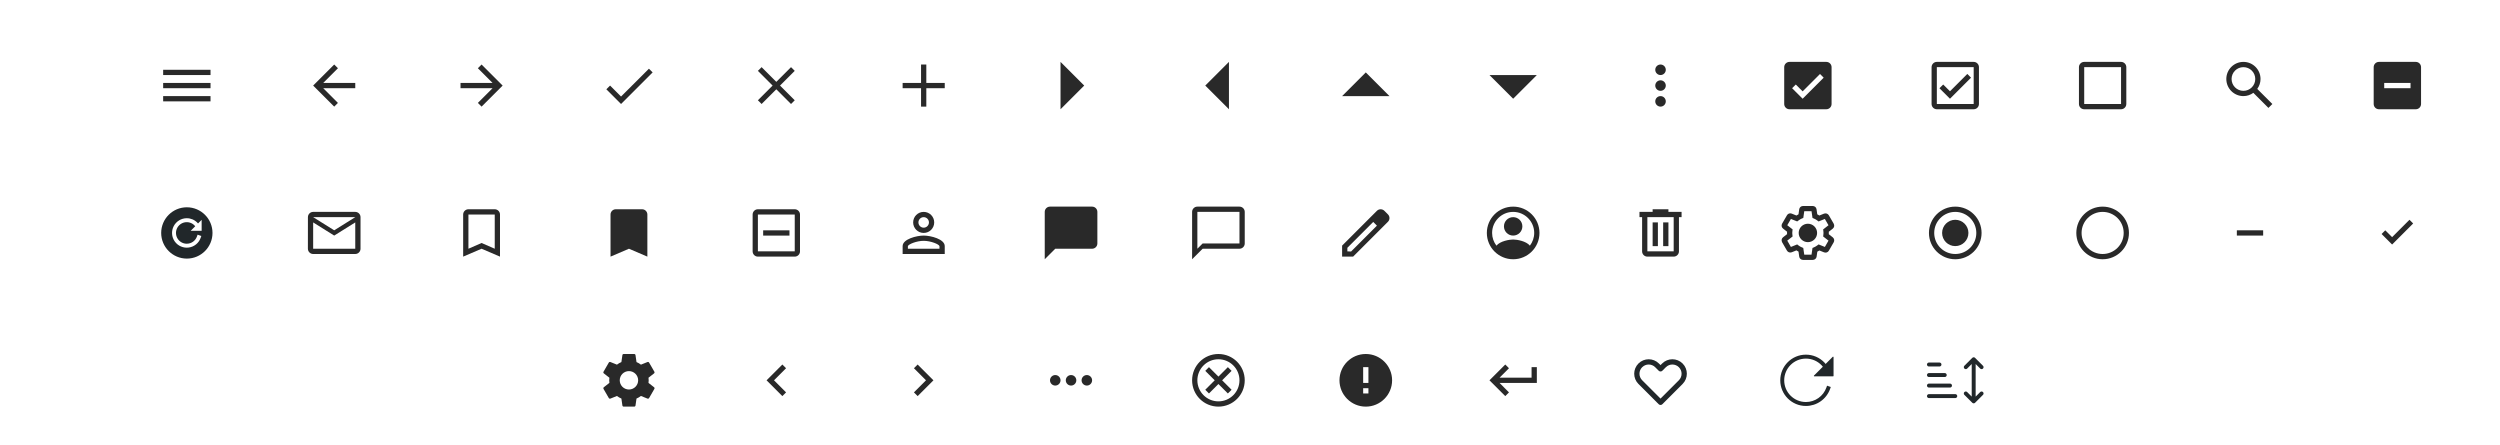 <svg width="950" height="169" viewBox="0 0 950 169" fill="none" xmlns="http://www.w3.org/2000/svg">
<g clip-path="url(#clip0_4782_5935)">
<g filter="url(#filter0_d_4782_5935)">
<path d="M935 0.795H15C6.716 0.795 0 7.511 0 15.795V153.795C0 162.079 6.716 168.795 15 168.795H935C943.284 168.795 950 162.079 950 153.795V15.795C950 7.511 943.284 0.795 935 0.795Z" fill="white" fill-opacity="0.6"/>
<path fill-rule="evenodd" clip-rule="evenodd" d="M46 24.518V22.518H64V24.518H46ZM46 29.518H64V27.518H46V29.518ZM46 34.518H64V32.518H46V34.518Z" fill="#292929"/>
<path d="M119 27.518H106.83L112.42 21.928L111 20.518L103 28.518L111 36.518L112.41 35.108L106.83 29.518H119V27.518Z" fill="#292929"/>
<path d="M167 20.518L165.59 21.928L171.17 27.518H159V29.518H171.17L165.59 35.108L167 36.518L175 28.518L167 20.518Z" fill="#292929"/>
<path d="M220 32.687L215.83 28.517L214.41 29.927L220 35.517L232 23.517L230.59 22.107L220 32.687Z" fill="#292929"/>
<path d="M286 22.928L284.59 21.518L279 27.108L273.41 21.518L272 22.928L277.59 28.518L272 34.108L273.41 35.518L279 29.928L284.59 35.518L286 34.108L280.41 28.518L286 22.928Z" fill="#292929"/>
<path d="M343 29.518H336V36.518H334V29.518H327V27.518H334V20.518H336V27.518H343V29.518Z" fill="#292929"/>
<path d="M387 37.518L396 28.518L387 19.518V37.518Z" fill="#292929"/>
<path d="M451 19.518L442 28.518L451 37.518V19.518Z" fill="#292929"/>
<path d="M494 32.518L503 23.518L512 32.518H494Z" fill="#292929"/>
<path d="M550 24.518L559 33.518L568 24.518H550Z" fill="#292929"/>
<path fill-rule="evenodd" clip-rule="evenodd" d="M615 24.518C616.1 24.518 617 23.618 617 22.518C617 21.418 616.1 20.518 615 20.518C613.9 20.518 613 21.418 613 22.518C613 23.618 613.9 24.518 615 24.518ZM615 26.518C613.9 26.518 613 27.418 613 28.518C613 29.618 613.9 30.518 615 30.518C616.1 30.518 617 29.618 617 28.518C617 27.418 616.1 26.518 615 26.518ZM613 34.518C613 33.418 613.9 32.518 615 32.518C616.1 32.518 617 33.418 617 34.518C617 35.618 616.1 36.518 615 36.518C613.9 36.518 613 35.618 613 34.518Z" fill="#292929"/>
<path fill-rule="evenodd" clip-rule="evenodd" d="M664 19.518H678C679.1 19.518 680 20.418 680 21.518V35.518C680 36.618 679.1 37.518 678 37.518H664C662.9 37.518 662 36.618 662 35.518V21.518C662 20.418 662.9 19.518 664 19.518ZM675.6 24.118L677 25.518L669 33.518L665 29.518L666.4 28.118L669 30.718L675.6 24.118Z" fill="#292929"/>
<path d="M734 19.518H720C718.9 19.518 718 20.418 718 21.518V35.518C718 36.618 718.9 37.518 720 37.518H734C735.1 37.518 736 36.618 736 35.518V21.518C736 20.418 735.1 19.518 734 19.518ZM734 35.518H720V21.518H734V35.518ZM732.99 25.518L731.58 24.098L724.99 30.688L722.41 28.118L720.99 29.528L724.99 33.518L732.99 25.518Z" fill="#292929"/>
<path d="M790 21.518V35.518H776V21.518H790ZM790 19.518H776C774.9 19.518 774 20.418 774 21.518V35.518C774 36.618 774.9 37.518 776 37.518H790C791.1 37.518 792 36.618 792 35.518V21.518C792 20.418 791.1 19.518 790 19.518Z" fill="#292929"/>
<path fill-rule="evenodd" clip-rule="evenodd" d="M841.76 29.788L847.49 35.518L846 37.008L840.27 31.278C839.2 32.048 837.91 32.518 836.5 32.518C832.91 32.518 830 29.608 830 26.018C830 22.428 832.91 19.518 836.5 19.518C840.09 19.518 843 22.428 843 26.018C843 27.428 842.53 28.718 841.76 29.788ZM836.5 21.518C834.01 21.518 832 23.528 832 26.018C832 28.508 834.01 30.518 836.5 30.518C838.99 30.518 841 28.508 841 26.018C841 23.528 838.99 21.518 836.5 21.518Z" fill="#292929"/>
<path fill-rule="evenodd" clip-rule="evenodd" d="M888 19.518C886.895 19.518 886 20.413 886 21.518V35.518C886 36.622 886.895 37.518 888 37.518H902C903.105 37.518 904 36.622 904 35.518V21.518C904 20.413 903.105 19.518 902 19.518H888ZM900 27.518H890V29.518H900V27.518Z" fill="#292929"/>
<path d="M55 74.768C49.624 74.768 45.25 79.141 45.25 84.518C45.25 89.894 49.624 94.268 55 94.268C60.376 94.268 64.75 89.894 64.75 84.518C64.75 79.141 60.376 74.768 55 74.768ZM60.625 83.71H56.453L58.182 81.981L57.919 81.676C57.45 81.189 56.867 80.825 56.222 80.618C55.578 80.411 54.892 80.367 54.227 80.489C53.561 80.612 52.937 80.898 52.408 81.321C51.88 81.744 51.465 82.292 51.2 82.915C50.935 83.537 50.829 84.216 50.891 84.89C50.952 85.564 51.18 86.212 51.553 86.777C51.926 87.341 52.434 87.805 53.03 88.125C53.626 88.446 54.292 88.613 54.969 88.613C55.816 88.613 56.642 88.35 57.334 87.861C58.026 87.372 58.549 86.681 58.833 85.883L59.084 85.174L60.498 85.674L60.25 86.383C59.908 87.351 59.307 88.205 58.512 88.854C57.717 89.503 56.759 89.921 55.743 90.062C54.727 90.203 53.691 90.062 52.75 89.655C51.808 89.247 50.996 88.589 50.404 87.751C49.811 86.913 49.46 85.929 49.389 84.905C49.319 83.882 49.53 82.858 50.002 81.947C50.473 81.036 51.186 80.272 52.062 79.738C52.939 79.204 53.945 78.922 54.971 78.922C55.728 78.919 56.478 79.071 57.174 79.369C57.87 79.667 58.498 80.104 59.019 80.654L59.045 80.683L59.247 80.917L60.625 79.54V83.71Z" fill="#21272A"/>
<path d="M119 76.518H103C101.9 76.518 101.01 77.418 101.01 78.518L101 90.518C101 91.618 101.9 92.518 103 92.518H119C120.1 92.518 121 91.618 121 90.518V78.518C121 77.418 120.1 76.518 119 76.518ZM119 90.518H103V80.518L111 85.518L119 80.518V90.518ZM111 83.518L103 78.518H119L111 83.518Z" fill="#292929"/>
<path fill-rule="evenodd" clip-rule="evenodd" d="M162 75.518H172C173.1 75.518 174 76.418 174 77.518V93.518L167 90.518L160 93.518V77.518C160 76.418 160.9 75.518 162 75.518ZM167 88.338L172 90.518V77.518H162V90.518L167 88.338Z" fill="#292929"/>
<path d="M228 75.518H218C216.9 75.518 216 76.418 216 77.518V93.518L223 90.518L230 93.518V77.518C230 76.418 229.1 75.518 228 75.518Z" fill="#292929"/>
<path d="M286 75.518H272C270.9 75.518 270 76.418 270 77.518V91.518C270 92.618 270.9 93.518 272 93.518H286C287.1 93.518 288 92.618 288 91.518V77.518C288 76.418 287.1 75.518 286 75.518ZM286 91.518H272V77.518H286V91.518ZM274 83.518H284V85.518H274V83.518Z" fill="#292929"/>
<path fill-rule="evenodd" clip-rule="evenodd" d="M335 76.518C332.79 76.518 331 78.308 331 80.518C331 82.728 332.79 84.518 335 84.518C337.21 84.518 339 82.728 339 80.518C339 78.308 337.21 76.518 335 76.518ZM337 80.518C337 79.418 336.1 78.518 335 78.518C333.9 78.518 333 79.418 333 80.518C333 81.618 333.9 82.518 335 82.518C336.1 82.518 337 81.618 337 80.518ZM341 89.518C340.8 88.808 337.7 87.518 335 87.518C332.3 87.518 329.2 88.808 329 89.528V90.518H341V89.518ZM327 89.518C327 86.858 332.33 85.518 335 85.518C337.67 85.518 343 86.858 343 89.518V92.518H327V89.518Z" fill="#292929"/>
<path d="M399 74.518H383C381.9 74.518 381 75.418 381 76.518V94.518L385 90.518H399C400.1 90.518 401 89.618 401 88.518V76.518C401 75.418 400.1 74.518 399 74.518Z" fill="#292929"/>
<path d="M455 74.518H439C437.9 74.518 437 75.418 437 76.518V94.518L441 90.518H455C456.1 90.518 457 89.618 457 88.518V76.518C457 75.418 456.1 74.518 455 74.518ZM455 88.518H441L439 90.518V76.518H455V88.518Z" fill="#292929"/>
<path fill-rule="evenodd" clip-rule="evenodd" d="M510.06 76.108L511.41 77.458C512.2 78.238 512.2 79.508 511.41 80.288L498.18 93.518H494V89.338L504.4 78.928L507.23 76.108C508.01 75.328 509.28 75.328 510.06 76.108ZM496 91.518L497.41 91.578L507.23 81.748L505.82 80.338L496 90.158V91.518Z" fill="#292929"/>
<path fill-rule="evenodd" clip-rule="evenodd" d="M559 74.518C553.48 74.518 549 78.998 549 84.518C549 90.038 553.48 94.518 559 94.518C564.52 94.518 569 90.038 569 84.518C569 78.998 564.52 74.518 559 74.518ZM565.36 89.348C563.93 87.608 560.46 87.018 559 87.018C557.54 87.018 554.07 87.608 552.64 89.348C551.62 88.008 551 86.338 551 84.518C551 80.108 554.59 76.518 559 76.518C563.41 76.518 567 80.108 567 84.518C567 86.338 566.38 88.008 565.36 89.348ZM555.5 82.018C555.5 80.078 557.06 78.518 559 78.518C560.94 78.518 562.5 80.078 562.5 82.018C562.5 83.958 560.94 85.518 559 85.518C557.06 85.518 555.5 83.958 555.5 82.018Z" fill="#292929"/>
<path fill-rule="evenodd" clip-rule="evenodd" d="M618 75.518V76.518H623V78.518H622V91.518C622 92.618 621.1 93.518 620 93.518H610C608.9 93.518 608 92.618 608 91.518V78.518H607V76.518H612V75.518H618ZM610 91.518H620V78.518H610V91.518ZM612 80.518H614V89.518H612V80.518ZM618 80.518H616V89.518H618V80.518Z" fill="#292929"/>
<path fill-rule="evenodd" clip-rule="evenodd" d="M674.31 93.547C674.21 94.227 673.59 94.767 672.85 94.767H669.15C668.41 94.767 667.79 94.227 667.7 93.497L667.43 91.607C667.16 91.467 666.9 91.317 666.64 91.147L664.84 91.867C664.14 92.127 663.37 91.837 663.03 91.217L661.2 88.047C660.85 87.387 661 86.607 661.56 86.167L663.09 84.977C663.08 84.827 663.07 84.677 663.07 84.517C663.07 84.367 663.08 84.207 663.09 84.057L661.57 82.867C660.98 82.417 660.83 81.607 661.2 80.987L663.05 77.797C663.39 77.177 664.16 76.897 664.84 77.167L666.65 77.897C666.91 77.727 667.17 77.577 667.43 77.437L667.7 75.527C667.79 74.827 668.41 74.277 669.14 74.277H672.84C673.58 74.277 674.2 74.817 674.29 75.547L674.56 77.437C674.83 77.577 675.09 77.727 675.35 77.897L677.15 77.177C677.86 76.917 678.63 77.207 678.97 77.827L680.81 81.007C681.17 81.667 681.01 82.447 680.45 82.887L678.93 84.077C678.94 84.227 678.95 84.377 678.95 84.537C678.95 84.697 678.94 84.847 678.93 84.997L680.45 86.187C681.01 86.637 681.17 87.417 680.82 88.047L678.96 91.267C678.62 91.887 677.85 92.167 677.16 91.897L675.36 91.177C675.1 91.347 674.84 91.497 674.58 91.637L674.31 93.547ZM669.62 92.767H672.38L672.75 90.217L673.28 89.997C673.72 89.817 674.16 89.557 674.62 89.217L675.07 88.877L677.45 89.837L678.83 87.437L676.8 85.857L676.87 85.297L676.873 85.27C676.902 85.02 676.93 84.778 676.93 84.517C676.93 84.247 676.9 83.987 676.87 83.737L676.8 83.177L678.83 81.597L677.44 79.197L675.05 80.157L674.6 79.807C674.18 79.487 673.73 79.227 673.27 79.037L672.75 78.817L672.38 76.267H669.62L669.25 78.817L668.72 79.027C668.28 79.217 667.84 79.467 667.38 79.817L666.93 80.147L664.55 79.197L663.16 81.587L665.19 83.167L665.12 83.727C665.09 83.987 665.06 84.257 665.06 84.517C665.06 84.777 665.08 85.047 665.12 85.297L665.19 85.857L663.16 87.437L664.54 89.837L666.93 88.877L667.38 89.227C667.81 89.557 668.24 89.807 668.71 89.997L669.24 90.217L669.62 92.767ZM674.5 84.517C674.5 86.45 672.933 88.017 671 88.017C669.067 88.017 667.5 86.45 667.5 84.517C667.5 82.584 669.067 81.017 671 81.017C672.933 81.017 674.5 82.584 674.5 84.517Z" fill="#292929"/>
<path d="M727 74.518C721.48 74.518 717 78.998 717 84.518C717 90.038 721.48 94.518 727 94.518C732.52 94.518 737 90.038 737 84.518C737 78.998 732.52 74.518 727 74.518ZM727 92.518C722.58 92.518 719 88.938 719 84.518C719 80.098 722.58 76.518 727 76.518C731.42 76.518 735 80.098 735 84.518C735 88.938 731.42 92.518 727 92.518Z" fill="#292929"/>
<path d="M727 89.518C729.761 89.518 732 87.279 732 84.518C732 81.756 729.761 79.518 727 79.518C724.239 79.518 722 81.756 722 84.518C722 87.279 724.239 89.518 727 89.518Z" fill="#292929"/>
<path d="M783 74.518C777.48 74.518 773 78.998 773 84.518C773 90.038 777.48 94.518 783 94.518C788.52 94.518 793 90.038 793 84.518C793 78.998 788.52 74.518 783 74.518ZM783 92.518C778.58 92.518 775 88.938 775 84.518C775 80.098 778.58 76.518 783 76.518C787.42 76.518 791 80.098 791 84.518C791 88.938 787.42 92.518 783 92.518Z" fill="#292929"/>
<path d="M834 85.518V83.518H844V85.518H834Z" fill="#292929"/>
<path d="M893 88.918L889 84.918L890.4 83.518L893 86.118L899.6 79.518L901 80.918L893 88.918Z" fill="#292929"/>
<path d="M230.43 141.498C230.47 141.178 230.5 140.858 230.5 140.518C230.5 140.178 230.47 139.858 230.43 139.538L232.54 137.888C232.73 137.738 232.78 137.468 232.66 137.248L230.66 133.788C230.54 133.568 230.27 133.488 230.05 133.568L227.56 134.568C227.04 134.168 226.48 133.838 225.87 133.588L225.49 130.938C225.46 130.698 225.25 130.518 225 130.518H221C220.75 130.518 220.54 130.698 220.51 130.938L220.13 133.588C219.52 133.838 218.96 134.178 218.44 134.568L215.95 133.568C215.72 133.478 215.46 133.568 215.34 133.788L213.34 137.248C213.21 137.468 213.27 137.738 213.46 137.888L215.57 139.538C215.53 139.858 215.5 140.188 215.5 140.518C215.5 140.848 215.53 141.178 215.57 141.498L213.46 143.148C213.27 143.298 213.22 143.568 213.34 143.788L215.34 147.248C215.46 147.468 215.73 147.548 215.95 147.468L218.44 146.468C218.96 146.868 219.52 147.198 220.13 147.448L220.51 150.098C220.54 150.338 220.75 150.518 221 150.518H225C225.25 150.518 225.46 150.338 225.49 150.098L225.87 147.448C226.48 147.198 227.04 146.858 227.56 146.468L230.05 147.468C230.28 147.558 230.54 147.468 230.66 147.248L232.66 143.788C232.78 143.568 232.73 143.298 232.54 143.148L230.43 141.498ZM223 144.018C221.07 144.018 219.5 142.448 219.5 140.518C219.5 138.588 221.07 137.018 223 137.018C224.93 137.018 226.5 138.588 226.5 140.518C226.5 142.448 224.93 144.018 223 144.018Z" fill="#292929"/>
<path d="M282.705 135.928L281.295 134.518L275.295 140.518L281.295 146.518L282.705 145.108L278.125 140.518L282.705 135.928Z" fill="#292929"/>
<path d="M332.705 134.518L331.295 135.928L335.875 140.518L331.295 145.108L332.705 146.518L338.705 140.518L332.705 134.518Z" fill="#292929"/>
<path fill-rule="evenodd" clip-rule="evenodd" d="M385 138.518C383.9 138.518 383 139.418 383 140.518C383 141.618 383.9 142.518 385 142.518C386.1 142.518 387 141.618 387 140.518C387 139.418 386.1 138.518 385 138.518ZM397 138.518C395.9 138.518 395 139.418 395 140.518C395 141.618 395.9 142.518 397 142.518C398.1 142.518 399 141.618 399 140.518C399 139.418 398.1 138.518 397 138.518ZM389 140.518C389 139.418 389.9 138.518 391 138.518C392.1 138.518 393 139.418 393 140.518C393 141.618 392.1 142.518 391 142.518C389.9 142.518 389 141.618 389 140.518Z" fill="#292929"/>
<path fill-rule="evenodd" clip-rule="evenodd" d="M447 130.518C441.47 130.518 437 134.988 437 140.518C437 146.048 441.47 150.518 447 150.518C452.53 150.518 457 146.048 457 140.518C457 134.988 452.53 130.518 447 130.518ZM447 148.518C442.59 148.518 439 144.928 439 140.518C439 136.108 442.59 132.518 447 132.518C451.41 132.518 455 136.108 455 140.518C455 144.928 451.41 148.518 447 148.518ZM447 139.108L450.59 135.518L452 136.928L448.41 140.518L452 144.108L450.59 145.518L447 141.928L443.41 145.518L442 144.108L445.59 140.518L442 136.928L443.41 135.518L447 139.108Z" fill="#292929"/>
<path fill-rule="evenodd" clip-rule="evenodd" d="M503 130.518C497.48 130.518 493 134.998 493 140.518C493 146.038 497.48 150.518 503 150.518C508.52 150.518 513 146.038 513 140.518C513 134.998 508.52 130.518 503 130.518ZM502 145.518V143.518H504V145.518H502ZM502 135.518V141.518H504V135.518H502Z" fill="#292929"/>
<path d="M566 135.518V139.518H553.83L557.41 135.928L556 134.518L550 140.518L556 146.518L557.41 145.108L553.83 141.518H568V135.518H566Z" fill="#292929"/>
<path d="M607.318 134.836C605.561 136.593 605.561 139.442 607.318 141.199L615 148.882L622.682 141.199C624.439 139.442 624.439 136.593 622.682 134.836C620.925 133.078 618.075 133.078 616.318 134.836L615 136.154L613.682 134.836C611.925 133.078 609.075 133.078 607.318 134.836Z" stroke="#21272A" stroke-width="2" stroke-linecap="round" stroke-linejoin="round"/>
<path fill-rule="evenodd" clip-rule="evenodd" d="M670.25 130.768C671.568 130.766 672.874 131.033 674.086 131.552C675.299 132.071 676.394 132.831 677.303 133.786L677.316 133.8L678.808 135.535L677.67 136.513L676.204 134.807C675.437 134.005 674.516 133.367 673.496 132.931C672.471 132.492 671.367 132.266 670.251 132.268C665.696 132.268 662 135.963 662 140.518C662 145.072 665.695 148.767 670.25 148.768M670.25 130.768C664.867 130.768 660.5 135.135 660.5 140.518C660.5 145.9 664.867 150.268 670.25 150.268C672.267 150.267 674.233 149.642 675.88 148.478C677.527 147.314 678.772 145.669 679.445 143.768L679.695 143.061L678.281 142.56L678.031 143.267C677.461 144.876 676.407 146.268 675.014 147.253C673.621 148.238 671.956 148.767 670.25 148.768" fill="#21272A"/>
<path d="M680.75 131.727V138.831C680.75 138.88 680.73 138.928 680.695 138.963C680.66 138.998 680.612 139.018 680.563 139.018H673.459C673.422 139.018 673.385 139.007 673.354 138.987C673.324 138.966 673.299 138.937 673.285 138.902C673.271 138.868 673.267 138.83 673.275 138.794C673.282 138.758 673.3 138.724 673.326 138.698L680.43 131.594C680.456 131.568 680.49 131.55 680.526 131.543C680.562 131.535 680.6 131.539 680.634 131.553C680.669 131.567 680.698 131.592 680.718 131.622C680.739 131.653 680.75 131.69 680.75 131.727Z" fill="#21272A"/>
<path d="M725 142.518H717" stroke="#21272A" stroke-width="1.5" stroke-linecap="round" stroke-linejoin="round"/>
<path d="M723 138.518H717" stroke="#21272A" stroke-width="1.5" stroke-linecap="round" stroke-linejoin="round"/>
<path d="M721 134.518H717" stroke="#21272A" stroke-width="1.5" stroke-linecap="round" stroke-linejoin="round"/>
<path d="M727 146.518H717" stroke="#21272A" stroke-width="1.5" stroke-linecap="round" stroke-linejoin="round"/>
<path d="M734 132.518L731 135.518M734 132.518V148.518M734 132.518L737 135.518M734 148.518L737 145.518M734 148.518L731 145.518" stroke="#21272A" stroke-width="1.5" stroke-linecap="round" stroke-linejoin="round"/>
</g>
</g>
<defs>
<filter id="filter0_d_4782_5935" x="-14" y="-25.205" width="1010" height="228" filterUnits="userSpaceOnUse" color-interpolation-filters="sRGB">
<feFlood flood-opacity="0" result="BackgroundImageFix"/>
<feColorMatrix in="SourceAlpha" type="matrix" values="0 0 0 0 0 0 0 0 0 0 0 0 0 0 0 0 0 0 127 0" result="hardAlpha"/>
<feOffset dx="16" dy="4"/>
<feGaussianBlur stdDeviation="15"/>
<feComposite in2="hardAlpha" operator="out"/>
<feColorMatrix type="matrix" values="0 0 0 0 0 0 0 0 0 0 0 0 0 0 0 0 0 0 0.1 0"/>
<feBlend mode="normal" in2="BackgroundImageFix" result="effect1_dropShadow_4782_5935"/>
<feBlend mode="normal" in="SourceGraphic" in2="effect1_dropShadow_4782_5935" result="shape"/>
</filter>
<clipPath id="clip0_4782_5935">
<rect width="950" height="168" fill="white" transform="translate(0 0.795)"/>
</clipPath>
</defs>
</svg>
